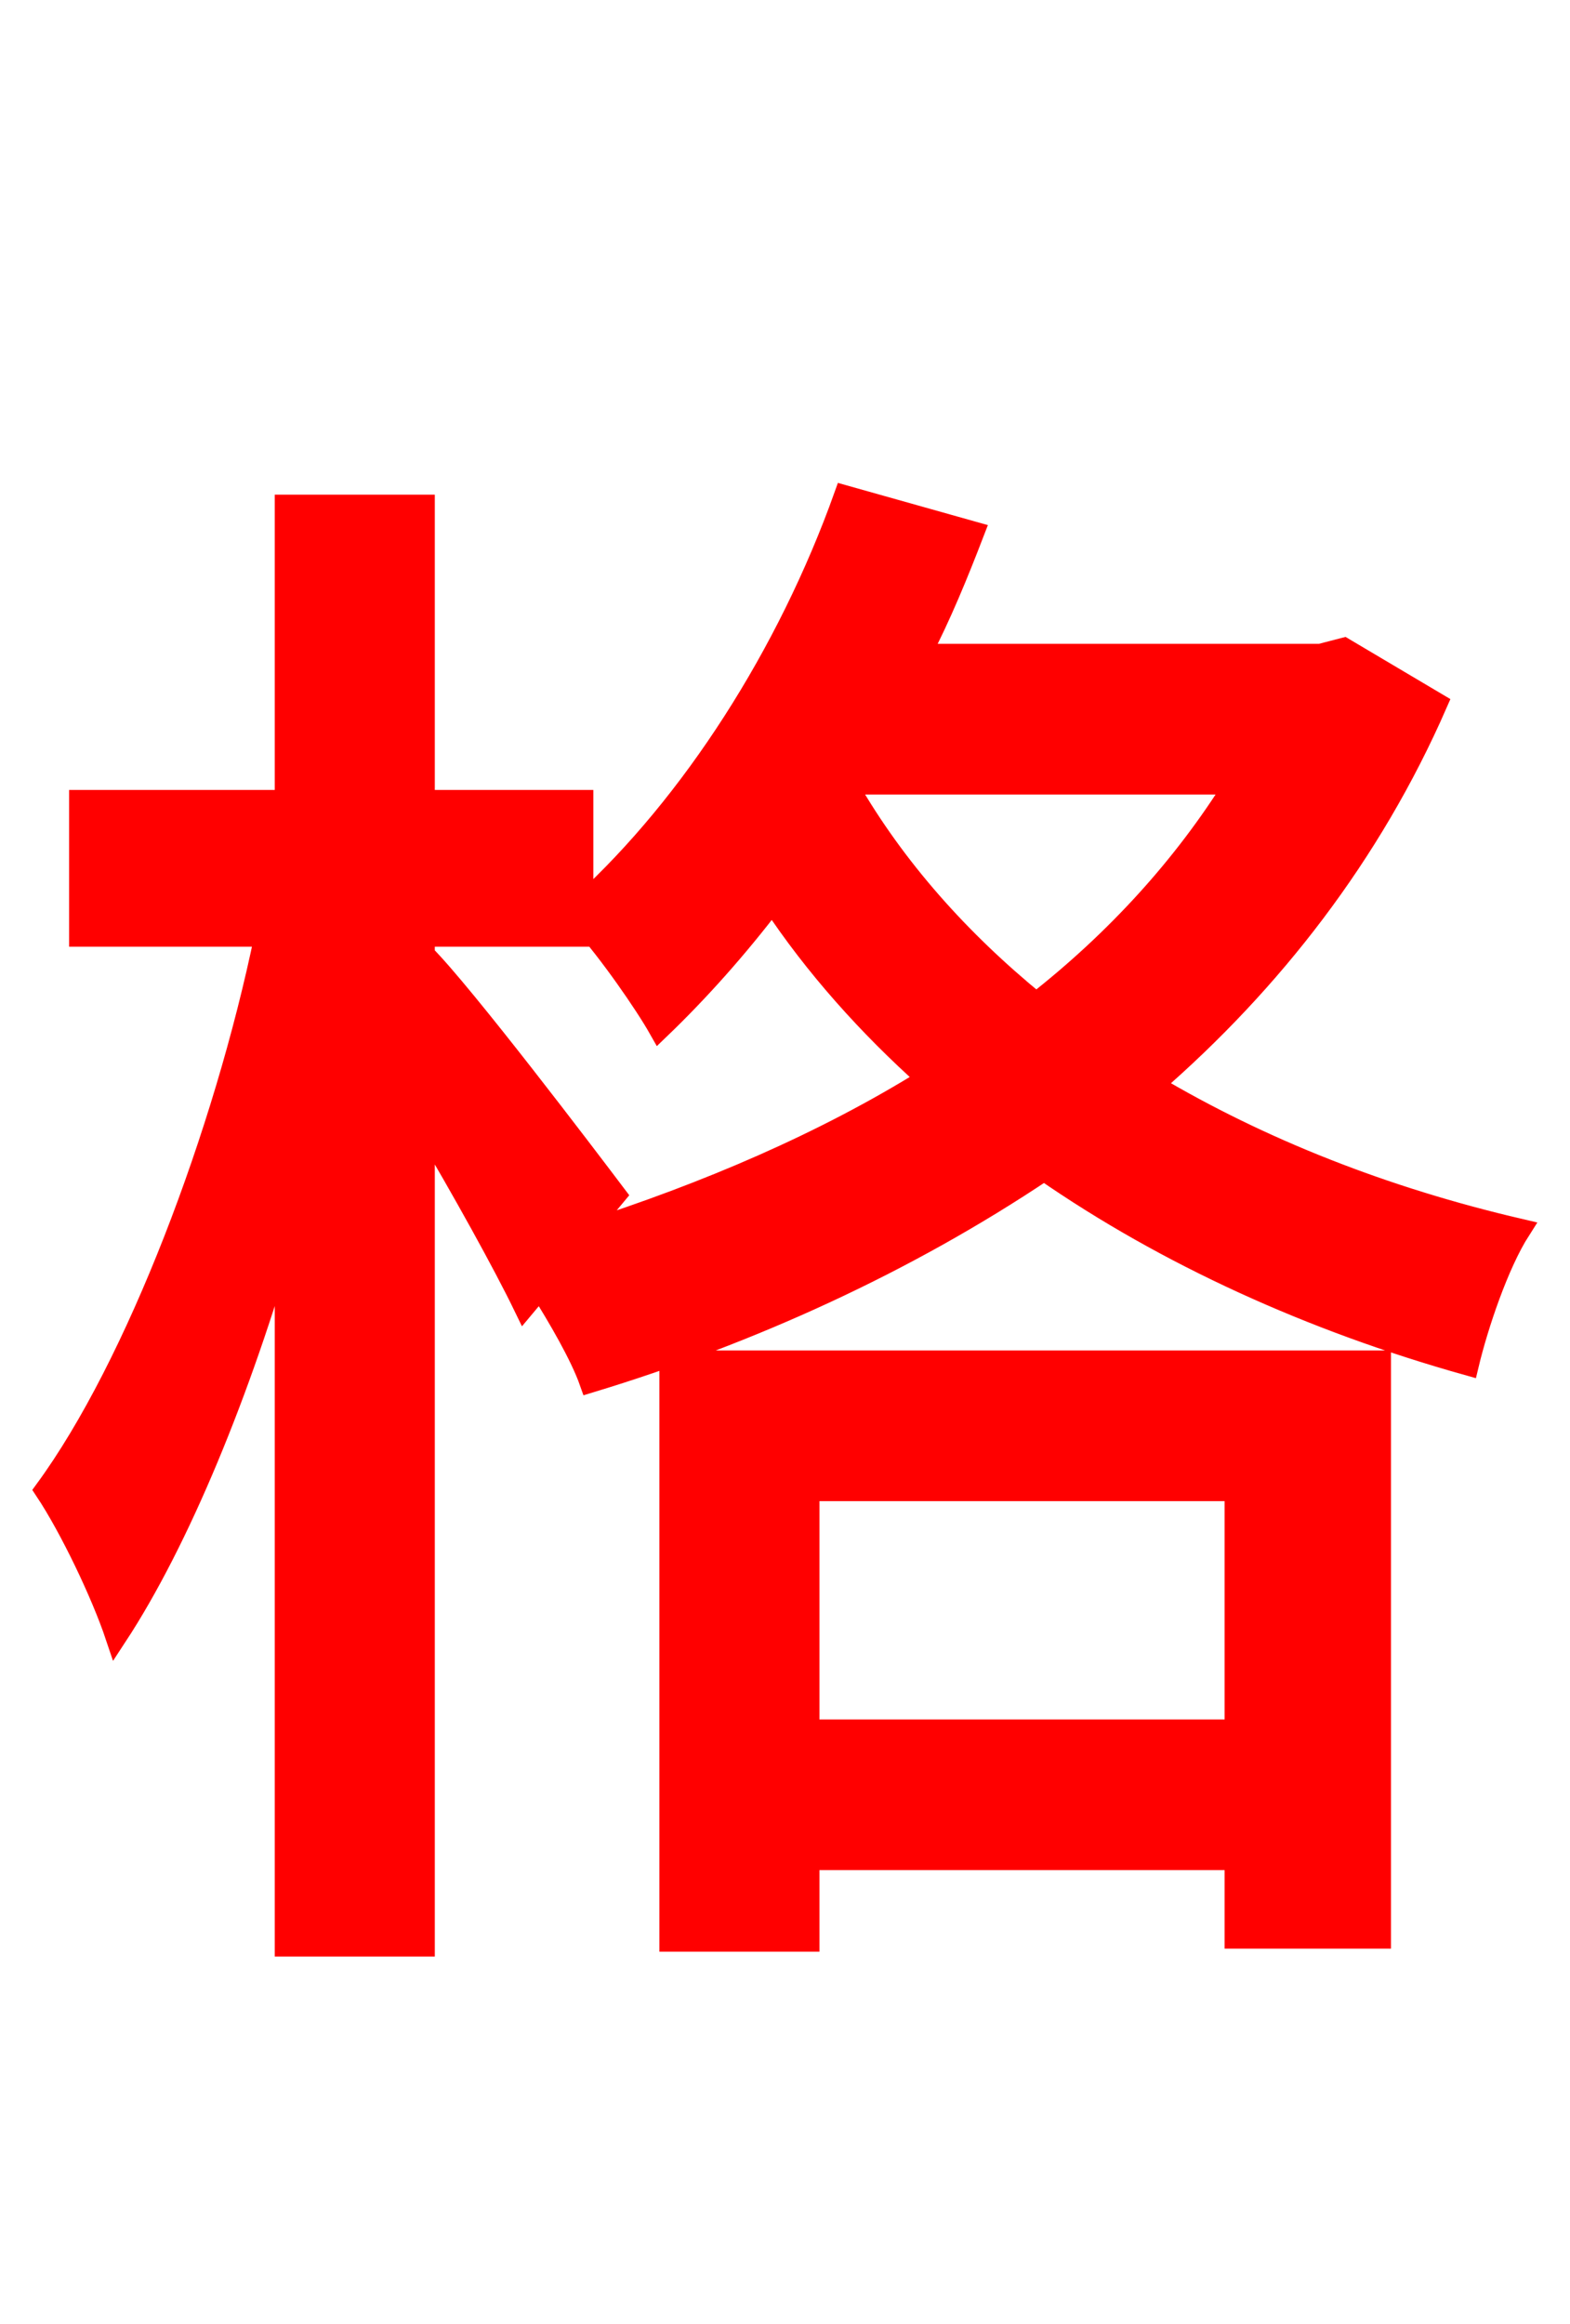 <svg xmlns="http://www.w3.org/2000/svg" xmlns:xlink="http://www.w3.org/1999/xlink" width="72" height="106.56"><path fill="red" stroke="red" d="M56.66 68.33L56.66 79.34L37.08 79.34L37.08 68.33ZM30.74 88.99L37.08 88.99L37.08 85.25L56.66 85.25L56.66 88.85L63.29 88.85L63.29 62.42L30.74 62.42ZM28.22 54.79C26.86 52.99 21.24 45.58 19.44 43.78L19.44 42.91L26.71 42.91L26.71 42.26C27.94 43.63 29.59 46.01 30.24 47.16C32.04 45.43 33.77 43.49 35.42 41.33C37.37 44.28 39.82 47.02 42.55 49.46C37.80 52.42 32.40 54.72 26.78 56.52ZM56.66 35.93C54.29 39.74 51.19 43.13 47.52 46.01C43.99 43.13 41.04 39.82 38.88 36.07L39.02 35.93ZM61.63 29.74L60.55 30.02L42.19 30.02C43.13 28.22 43.92 26.28 44.64 24.41L38.74 22.75C36.14 30.02 31.75 36.86 26.71 41.47L26.71 36.72L19.44 36.72L19.44 23.18L13.10 23.18L13.10 36.72L3.67 36.72L3.67 42.91L12.17 42.91C10.30 51.98 6.26 62.64 2.09 68.33C3.24 70.06 4.68 73.08 5.33 75.02C8.21 70.63 11.02 63.79 13.10 56.52L13.10 89.21L19.44 89.21L19.44 51.55C21.24 54.58 23.11 57.96 24.05 59.90L24.77 59.04C25.63 60.41 26.64 62.14 27.07 63.36C34.42 61.13 41.54 57.89 47.88 53.64C53.50 57.53 60.12 60.55 67.32 62.57C67.75 60.77 68.69 57.96 69.70 56.38C63.50 54.94 57.82 52.70 52.85 49.75C58.32 45.00 62.86 39.17 65.88 32.26Z"/></svg>
